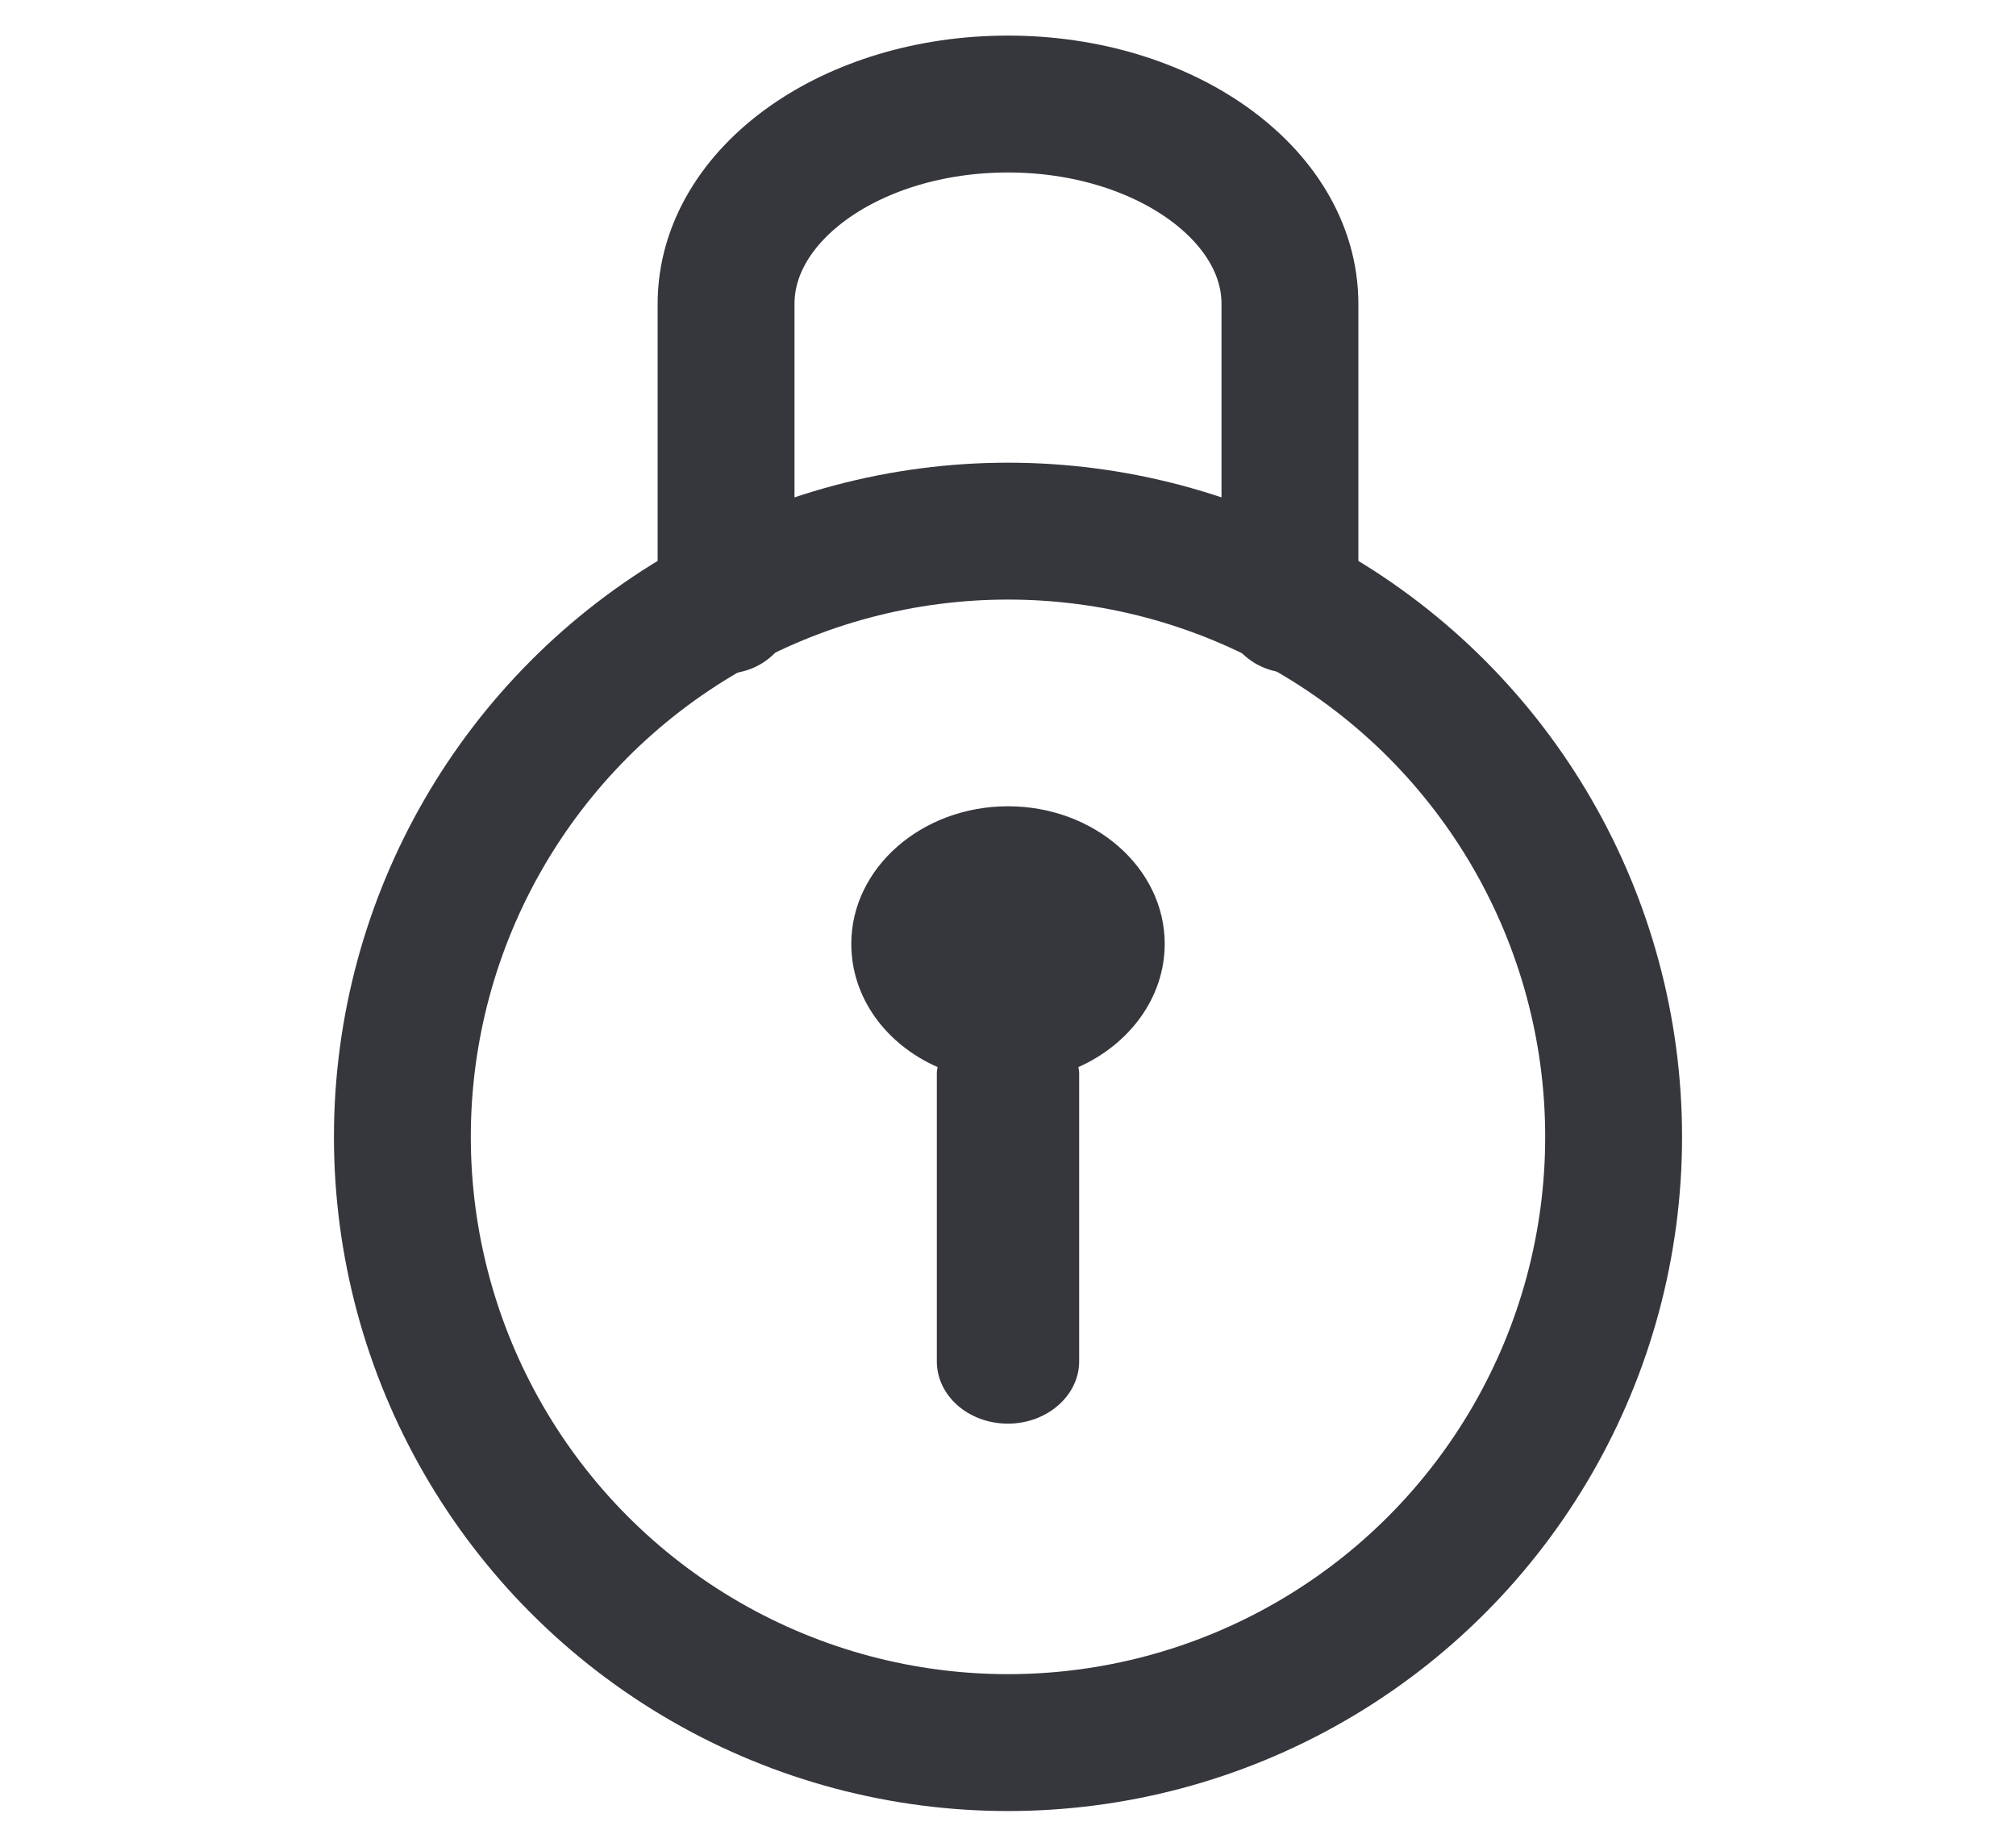 <?xml version="1.0" encoding="utf-8"?>
<!-- Generator: Adobe Illustrator 23.0.2, SVG Export Plug-In . SVG Version: 6.00 Build 0)  -->
<svg version="1.1" id="Capa_1" xmlns="http://www.w3.org/2000/svg" xmlns:xlink="http://www.w3.org/1999/xlink" x="0px" y="0px"
	 viewBox="0 0 29.46 26.99" style="enable-background:new 0 0 29.46 26.99;" xml:space="preserve">
<style type="text/css">
	.st0{fill:none;stroke:#13385D;stroke-miterlimit:10;}
	.st1{fill:#13385D;}
	.st2{fill:#FFFFFF;stroke:#E7E6E6;stroke-miterlimit:10;}
	.st3{fill:#FFFFFF;}
	.st4{fill:none;stroke:#8A8D8E;stroke-linecap:round;stroke-linejoin:round;stroke-miterlimit:10;}
	.st5{fill:#36373D;stroke:#36373D;stroke-miterlimit:10;}
	.st6{fill:none;stroke:#36373D;stroke-miterlimit:10;}
	.st7{fill:none;stroke:#36373D;stroke-linecap:round;stroke-linejoin:round;stroke-miterlimit:10;}
	.st8{fill:#313143;}
	.st9{fill:none;stroke:#313143;stroke-width:6;stroke-miterlimit:10;}
	.st10{fill:none;stroke:#313143;stroke-width:6;stroke-linecap:round;stroke-linejoin:round;stroke-miterlimit:10;}
	.st11{fill:none;stroke:#E0E0E1;stroke-width:2;stroke-miterlimit:10;}
	.st12{fill:#E7E7E9;}
	.st13{fill:none;stroke:#E0E0E1;stroke-width:2;stroke-linecap:round;stroke-linejoin:round;stroke-miterlimit:10;}
	.st14{fill:none;stroke:#36373D;stroke-width:2;stroke-miterlimit:10;}
	.st15{fill:#36373D;}
	.st16{fill:none;stroke:#36373D;stroke-width:2;stroke-linecap:round;stroke-linejoin:round;stroke-miterlimit:10;}
	.st17{fill:none;stroke:#36373D;stroke-width:3;stroke-linecap:round;stroke-linejoin:round;stroke-miterlimit:10;}
</style>
<g id="candado_1_">
	<g>
		<path class="st15" d="M17.02,13.79c0-1.11-1.03-2.01-2.29-2.01c-1.26,0-2.29,0.9-2.29,2.01c0,0.79,0.51,1.47,1.26,1.8
			c0,0.03-0.01,0.05-0.01,0.08v4.22c0,0.5,0.46,0.91,1.04,0.91c0.57,0,1.04-0.41,1.04-0.91v-4.22c0-0.03-0.01-0.05-0.01-0.08
			C16.5,15.26,17.02,14.58,17.02,13.79z"/>
		<circle class="st16" cx="14.73" cy="16.61" r="8.85"/>
		<path class="st16" d="M10.61,8.84v-4.4c0-1.61,1.84-2.92,4.12-2.92h0c2.27,0,4.12,1.31,4.12,2.92v4.39"/>
	</g>
</g>
</svg>
